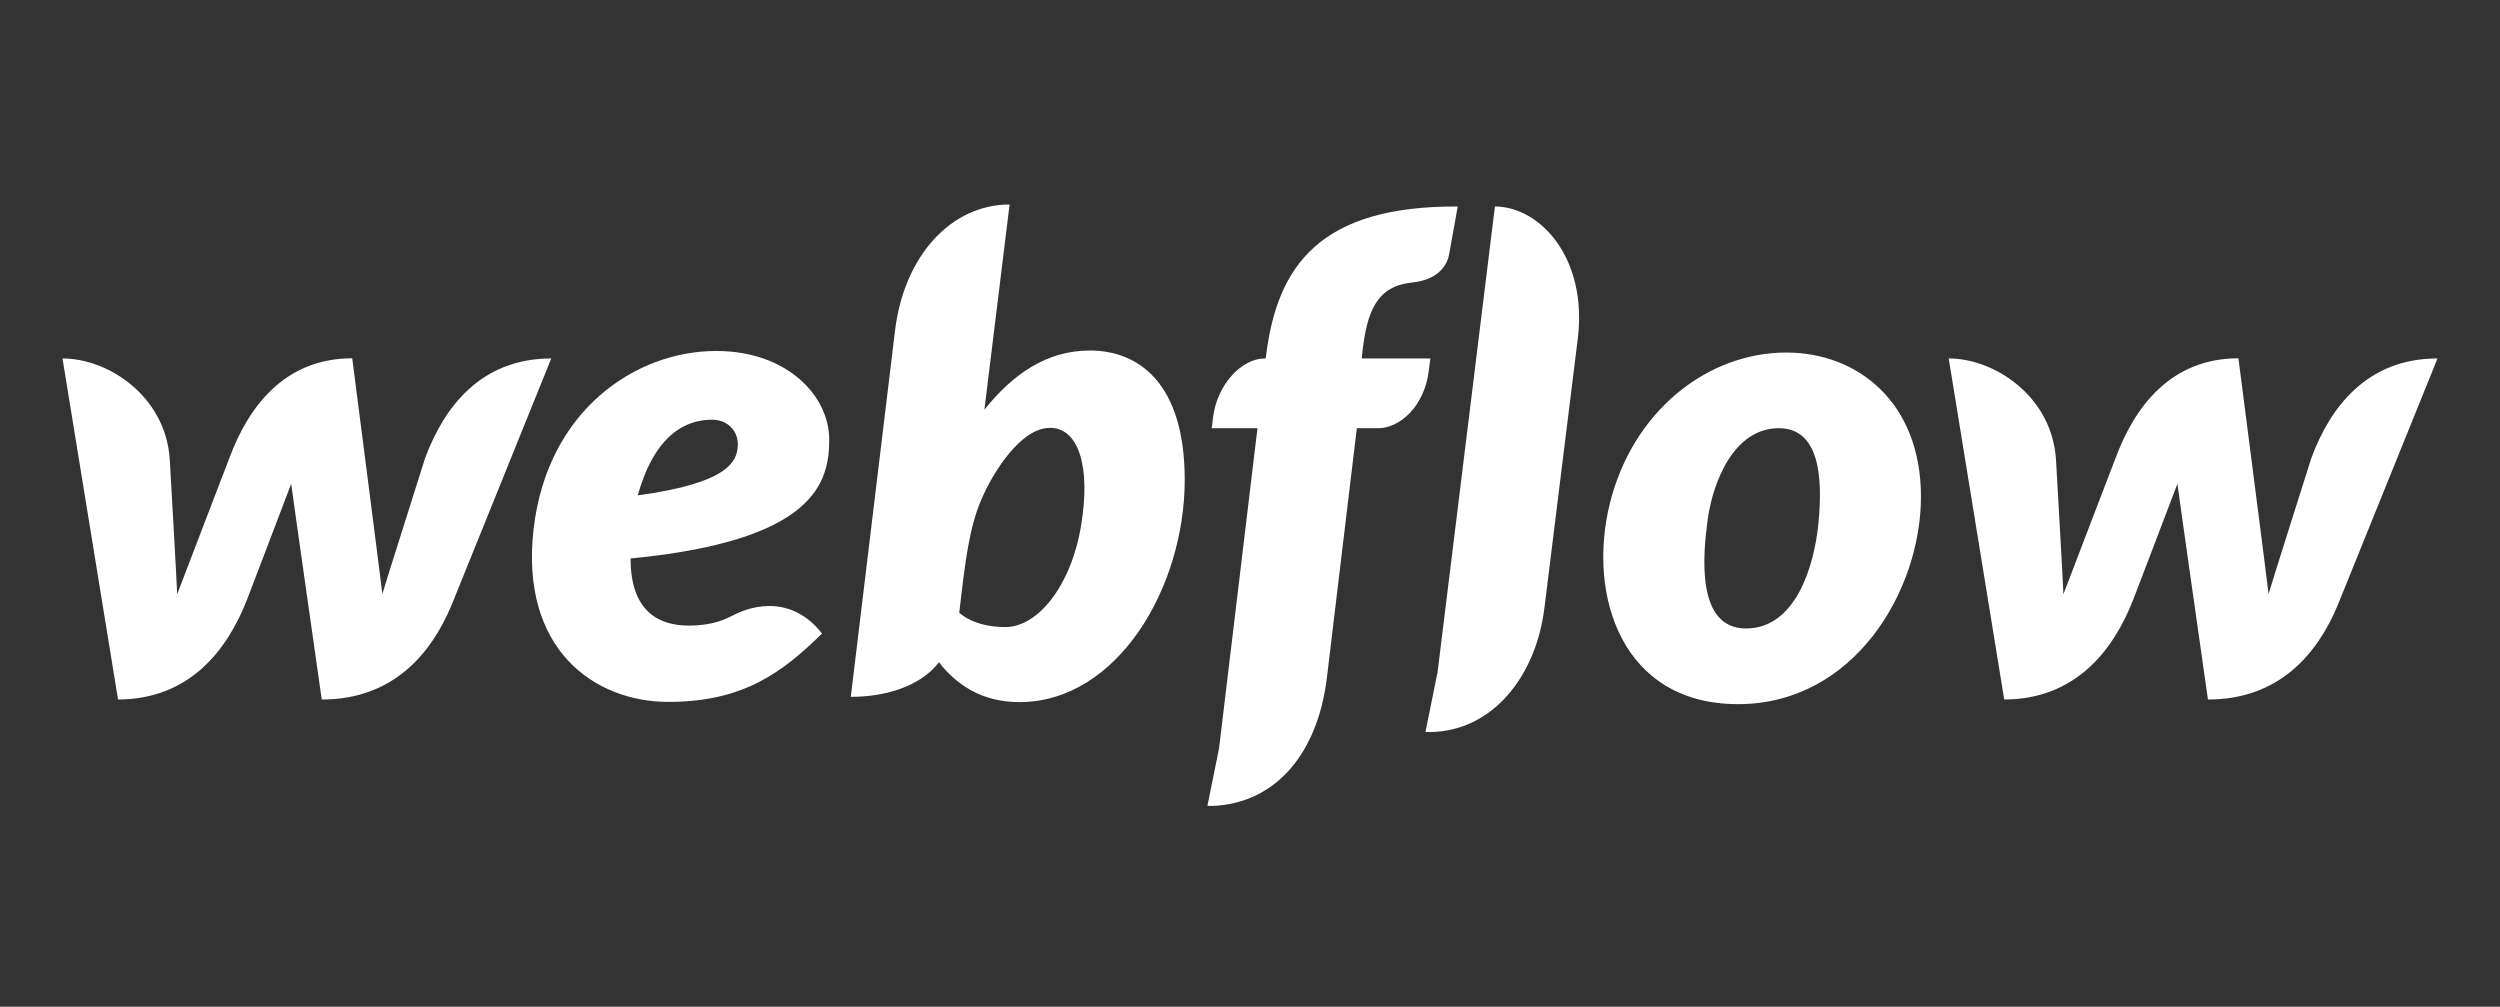 <svg width="149" height="60" viewBox="0 0 149 60" fill="none" xmlns="http://www.w3.org/2000/svg">
<rect x="0" y="0" width="149" height="60" fill="#333333" stroke="none"/>
<path d="M49.422 26.192C49.422 23.633 46.958 20.918 42.684 20.918C37.883 20.918 32.618 24.456 31.803 31.526C30.98 38.674 35.401 41.833 39.842 41.833C44.282 41.833 46.62 40.091 48.994 37.756C46.944 35.158 44.301 36.367 43.801 36.62C43.248 36.899 42.522 37.285 41.048 37.285C39.327 37.285 37.582 36.501 37.582 33.285C48.583 32.224 49.422 28.753 49.422 26.192ZM43.97 26.62C43.899 27.409 43.578 28.774 38.011 29.524C39.185 25.327 41.424 25.016 42.459 25.016C43.428 25.016 44.046 25.773 43.97 26.62ZM25.337 27.302C25.337 27.302 22.971 34.772 22.788 35.399C22.724 34.772 20.993 21.355 20.993 21.355C16.963 21.355 14.807 24.237 13.671 27.299C13.671 27.299 10.793 34.79 10.56 35.417C10.546 34.83 10.117 27.377 10.117 27.377C9.873 23.631 6.477 21.364 3.725 21.364L7.035 41.691C11.263 41.677 13.526 38.8 14.72 35.743C14.72 35.743 17.251 29.134 17.355 28.833C17.381 29.12 19.176 41.691 19.176 41.691C23.407 41.691 25.69 38.996 26.919 36.05L32.856 21.364C28.675 21.364 26.474 24.238 25.337 27.302ZM64.962 20.891C62.361 20.891 60.357 22.314 58.669 24.417L58.672 24.401L60.172 12.188C56.709 12.188 53.879 15.222 53.341 19.724L50.707 41.532C52.705 41.532 54.821 40.948 55.964 39.471C56.986 40.793 58.506 41.846 60.755 41.846C66.595 41.846 70.609 35.013 70.609 28.597C70.609 22.742 67.78 20.891 64.962 20.891ZM64.426 31.368C63.82 34.955 61.84 37.373 59.922 37.373C57.989 37.373 57.172 36.514 57.172 36.514C57.533 33.378 57.772 31.455 58.477 29.799C59.18 28.142 60.842 25.5 62.581 25.5C64.271 25.5 65.032 27.783 64.426 31.368ZM85.249 21.365H81.161L81.18 21.15C81.459 18.463 82.098 17.052 84.168 16.836C85.581 16.689 86.22 15.95 86.369 15.151C86.485 14.524 86.881 12.308 86.881 12.308C78.679 12.261 76.108 15.825 75.453 21.242L75.437 21.364L75.357 21.367C74.025 21.367 72.564 22.884 72.308 24.812L72.218 25.521H74.945L72.656 44.598L71.962 48.026L72.244 48.035C76.072 47.889 78.535 44.849 79.079 40.424L80.867 25.521H82.148C83.403 25.521 84.876 24.255 85.149 22.14L85.249 21.365ZM106.467 21.011C101.755 21.011 97.315 24.502 95.95 29.994C94.587 35.484 96.66 41.967 103.583 41.967C110.51 41.967 114.489 35.209 114.489 29.599C114.489 23.985 110.721 21.011 106.467 21.011ZM108.377 31.205C108.133 33.695 107.042 37.457 104.061 37.457C101.067 37.457 101.493 33.042 101.782 30.947C102.093 28.701 103.347 25.521 106.015 25.521C108.425 25.521 108.652 28.393 108.377 31.205ZM137.755 27.302C137.755 27.302 135.388 34.772 135.207 35.399C135.142 34.772 133.41 21.355 133.41 21.355C129.381 21.355 127.226 24.237 126.089 27.299C126.089 27.299 123.212 34.79 122.979 35.417C122.965 34.83 122.536 27.377 122.536 27.377C122.292 23.631 118.894 21.364 116.143 21.364L119.452 41.691C123.68 41.677 125.945 38.8 127.138 35.743C127.138 35.743 129.67 29.134 129.774 28.833C129.8 29.12 131.594 41.691 131.594 41.691C135.825 41.691 138.108 38.996 139.336 36.05L145.275 21.364C141.092 21.364 138.891 24.238 137.755 27.302ZM89.097 12.308L85.664 40.18L85.655 40.175L84.958 43.622L85.239 43.631C88.935 43.585 91.557 40.32 92.051 36.202L94.034 20.205C94.635 15.332 91.749 12.308 89.097 12.308Z" fill="white"/>
</svg>
